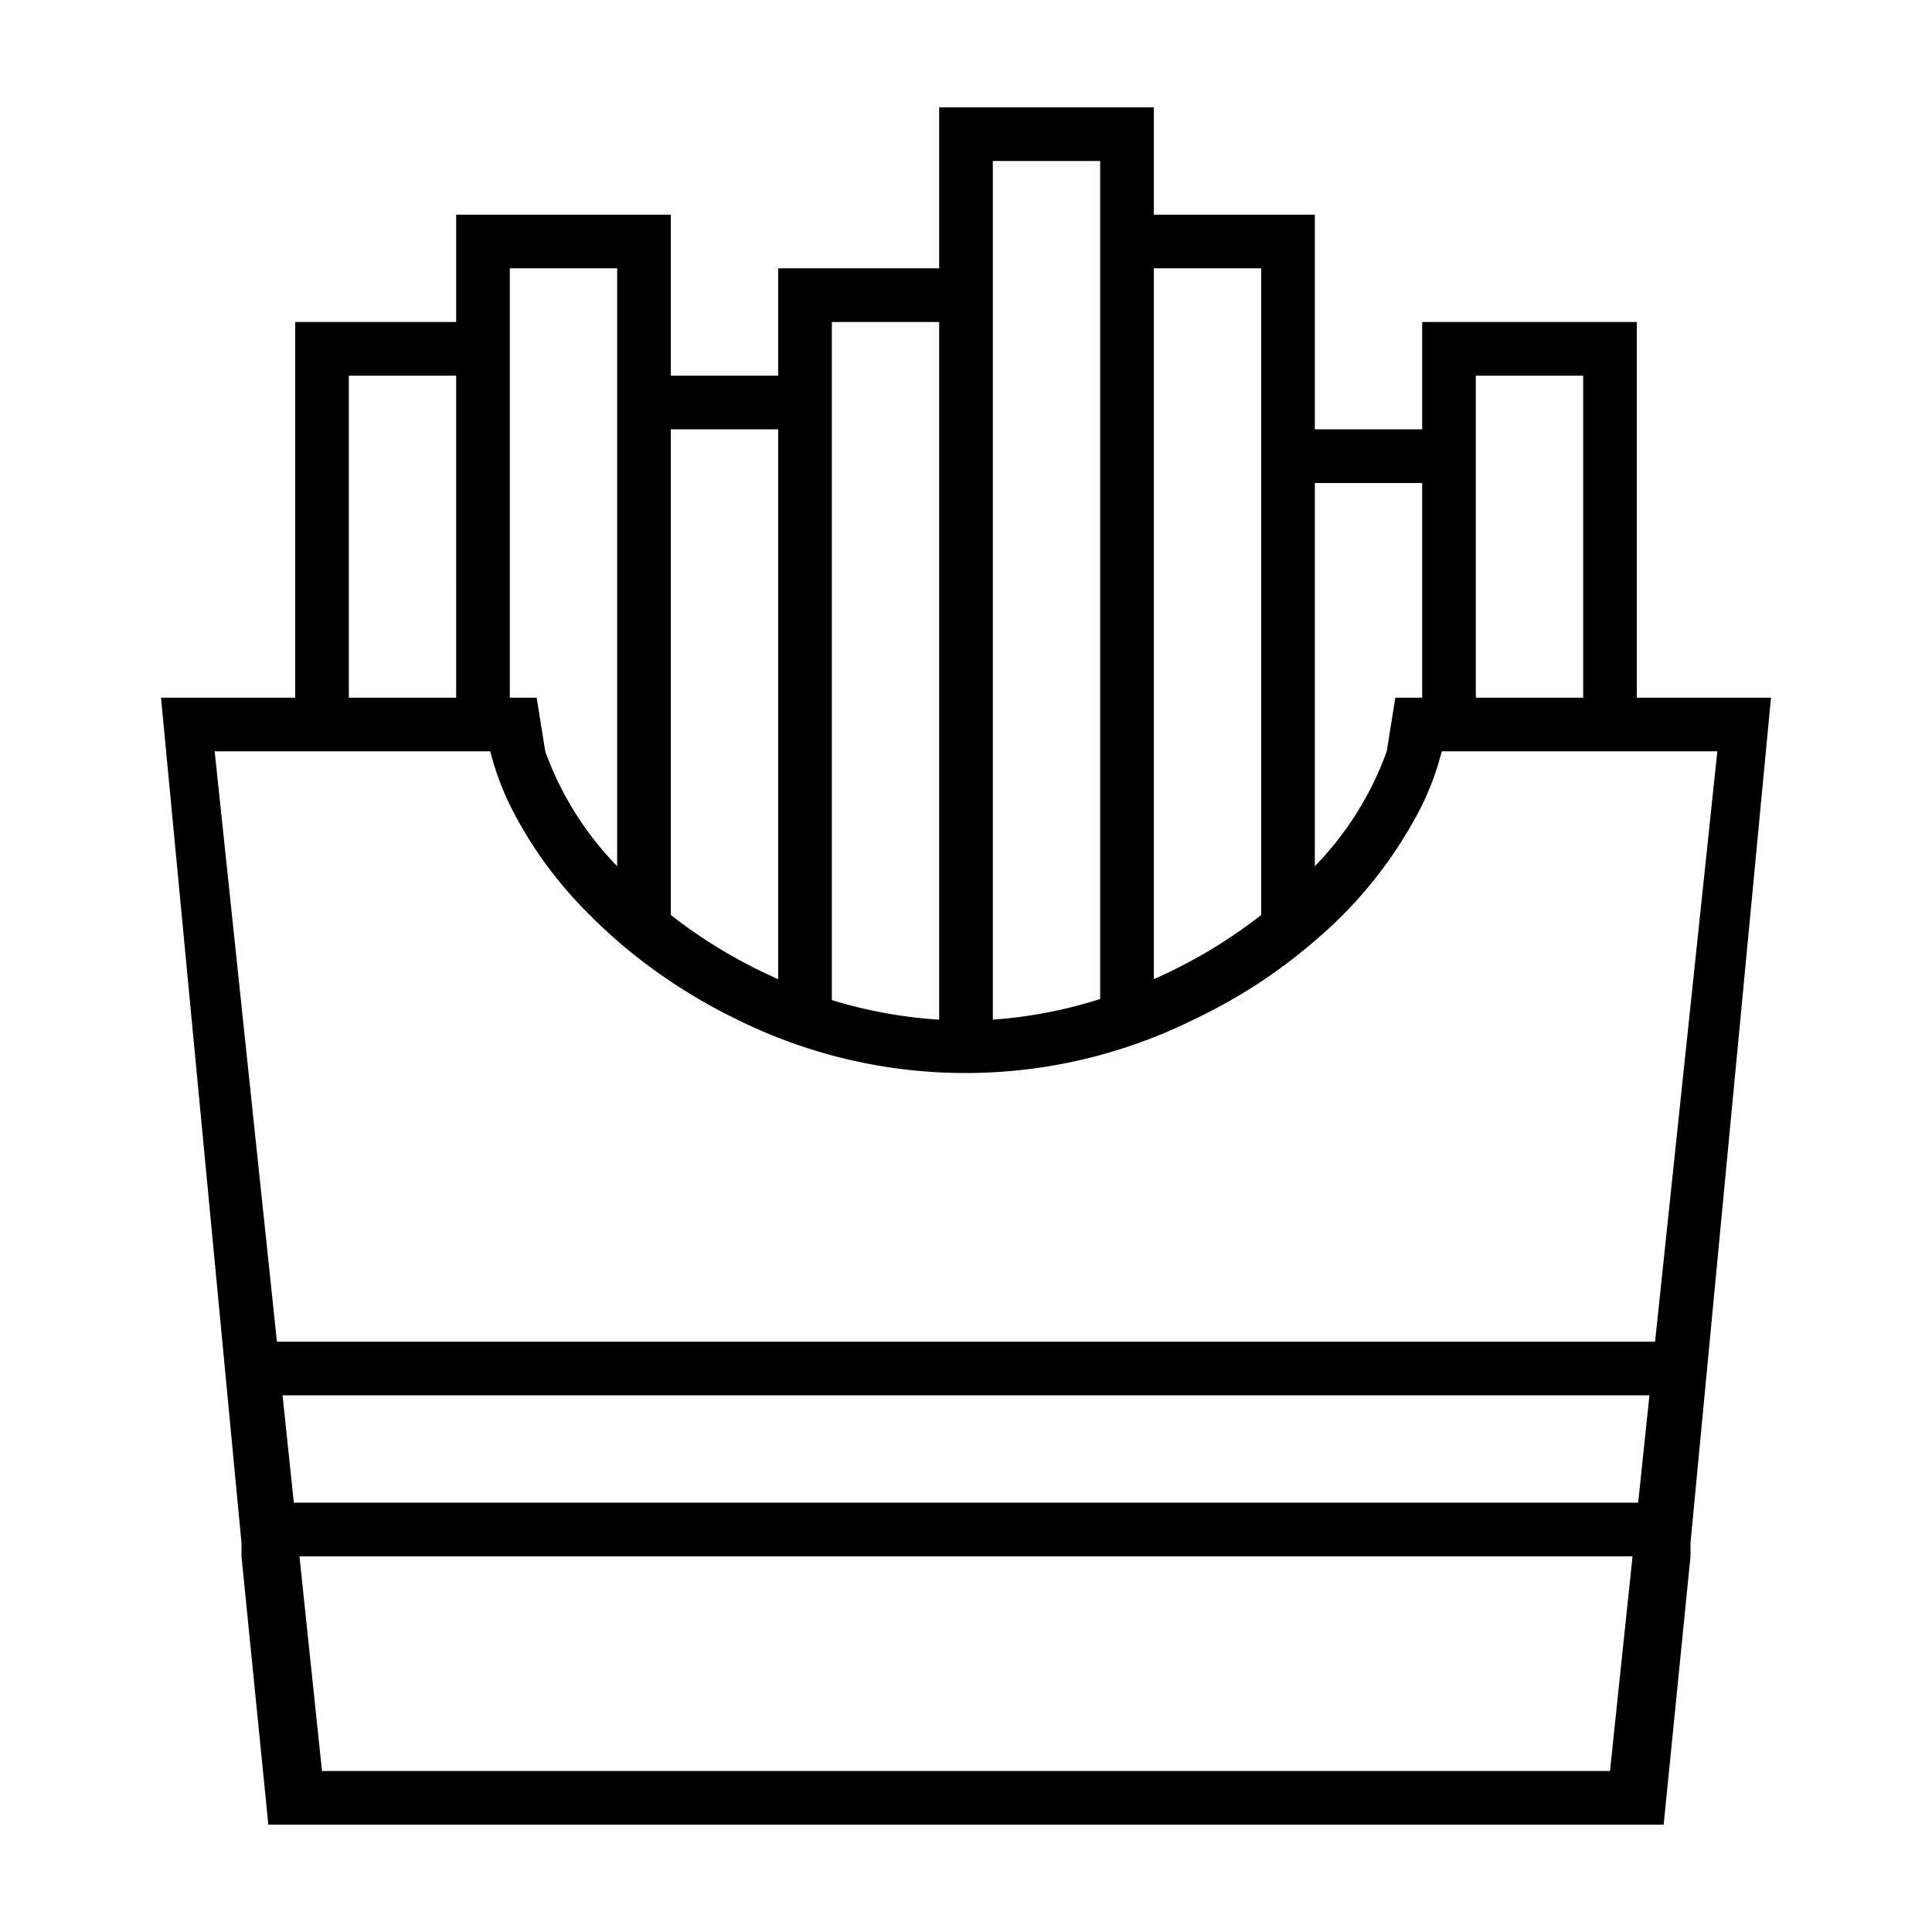 <svg id="图标_1" data-name="图标 1" xmlns="http://www.w3.org/2000/svg" viewBox="0 0 72 72"><defs><style>.cls-1{fill:none;}</style></defs><title>1</title><g id="快餐"><path class="cls-1" d="M47,16V10H43V36.49a18.75,18.75,0,0,0,4-2.39Z"/><path class="cls-1" d="M41,8V6H37V38a17.22,17.22,0,0,0,4-.73Z"/><path class="cls-1" d="M29,16H25V34.1a18.75,18.75,0,0,0,4,2.39Z"/><path class="cls-1" d="M35,12H31V37.23A17.22,17.22,0,0,0,35,38Z"/><polygon class="cls-1" points="59 14 55 14 55 16 55 26 59 26 59 14"/><path class="cls-1" d="M52,26h1V18H49V32.28A11.92,11.92,0,0,0,51.68,28Z"/><polygon class="cls-1" points="10.95 56 61.05 56 61.47 52 10.53 52 10.95 56"/><path class="cls-1" d="M20.32,28A11.92,11.92,0,0,0,23,32.28V10H19V26h1Z"/><path class="cls-1" d="M61,28H53.73A10.63,10.63,0,0,1,53,30a16.18,16.18,0,0,1-4,5.09,20,20,0,0,1-2,1.52A20.44,20.44,0,0,1,44.52,38a19.16,19.16,0,0,1-17,0A20.44,20.44,0,0,1,25,36.58,19.54,19.54,0,0,1,21.88,34,15.38,15.38,0,0,1,19,30a10.63,10.63,0,0,1-.73-2H8l2.32,22H61.68L64,28Z"/><polygon class="cls-1" points="12 66 60 66 60.84 58 11.16 58 12 66"/><rect class="cls-1" x="13" y="14" width="4" height="12"/><path d="M61,26V12H53v4H49V8H43V4H35v6H29v4H25V8H17v4H11V26H6L9,57.5V58H9l1,10H62l1-10h0v-.5L66,26ZM55,16V14h4V26H55Zm-6,2h4v8H52l-.32,2A11.92,11.92,0,0,1,49,32.28Zm-6-8h4V34.1a18.75,18.75,0,0,1-4,2.39Zm-6,0V6h4V37.23A17.22,17.22,0,0,1,37,38Zm-6,4V12h4V38a17.22,17.22,0,0,1-4-.73Zm-6,2h4V36.49a18.75,18.75,0,0,1-4-2.39Zm-6-4V10h4V32.28A11.92,11.92,0,0,1,20.32,28L20,26H19Zm-6,2h4V26H13ZM60,66H12l-.84-8H60.84Zm1.05-10H10.95l-.42-4H61.47Zm.63-6H10.32L8,28H18.27A10.63,10.63,0,0,0,19,30a15.38,15.38,0,0,0,2.88,4A19.54,19.54,0,0,0,25,36.58,20.44,20.44,0,0,0,27.48,38a19.16,19.16,0,0,0,17,0A20.44,20.44,0,0,0,47,36.58a20,20,0,0,0,2-1.52A16.18,16.18,0,0,0,53,30a10.63,10.63,0,0,0,.73-2H64Z"/></g></svg>